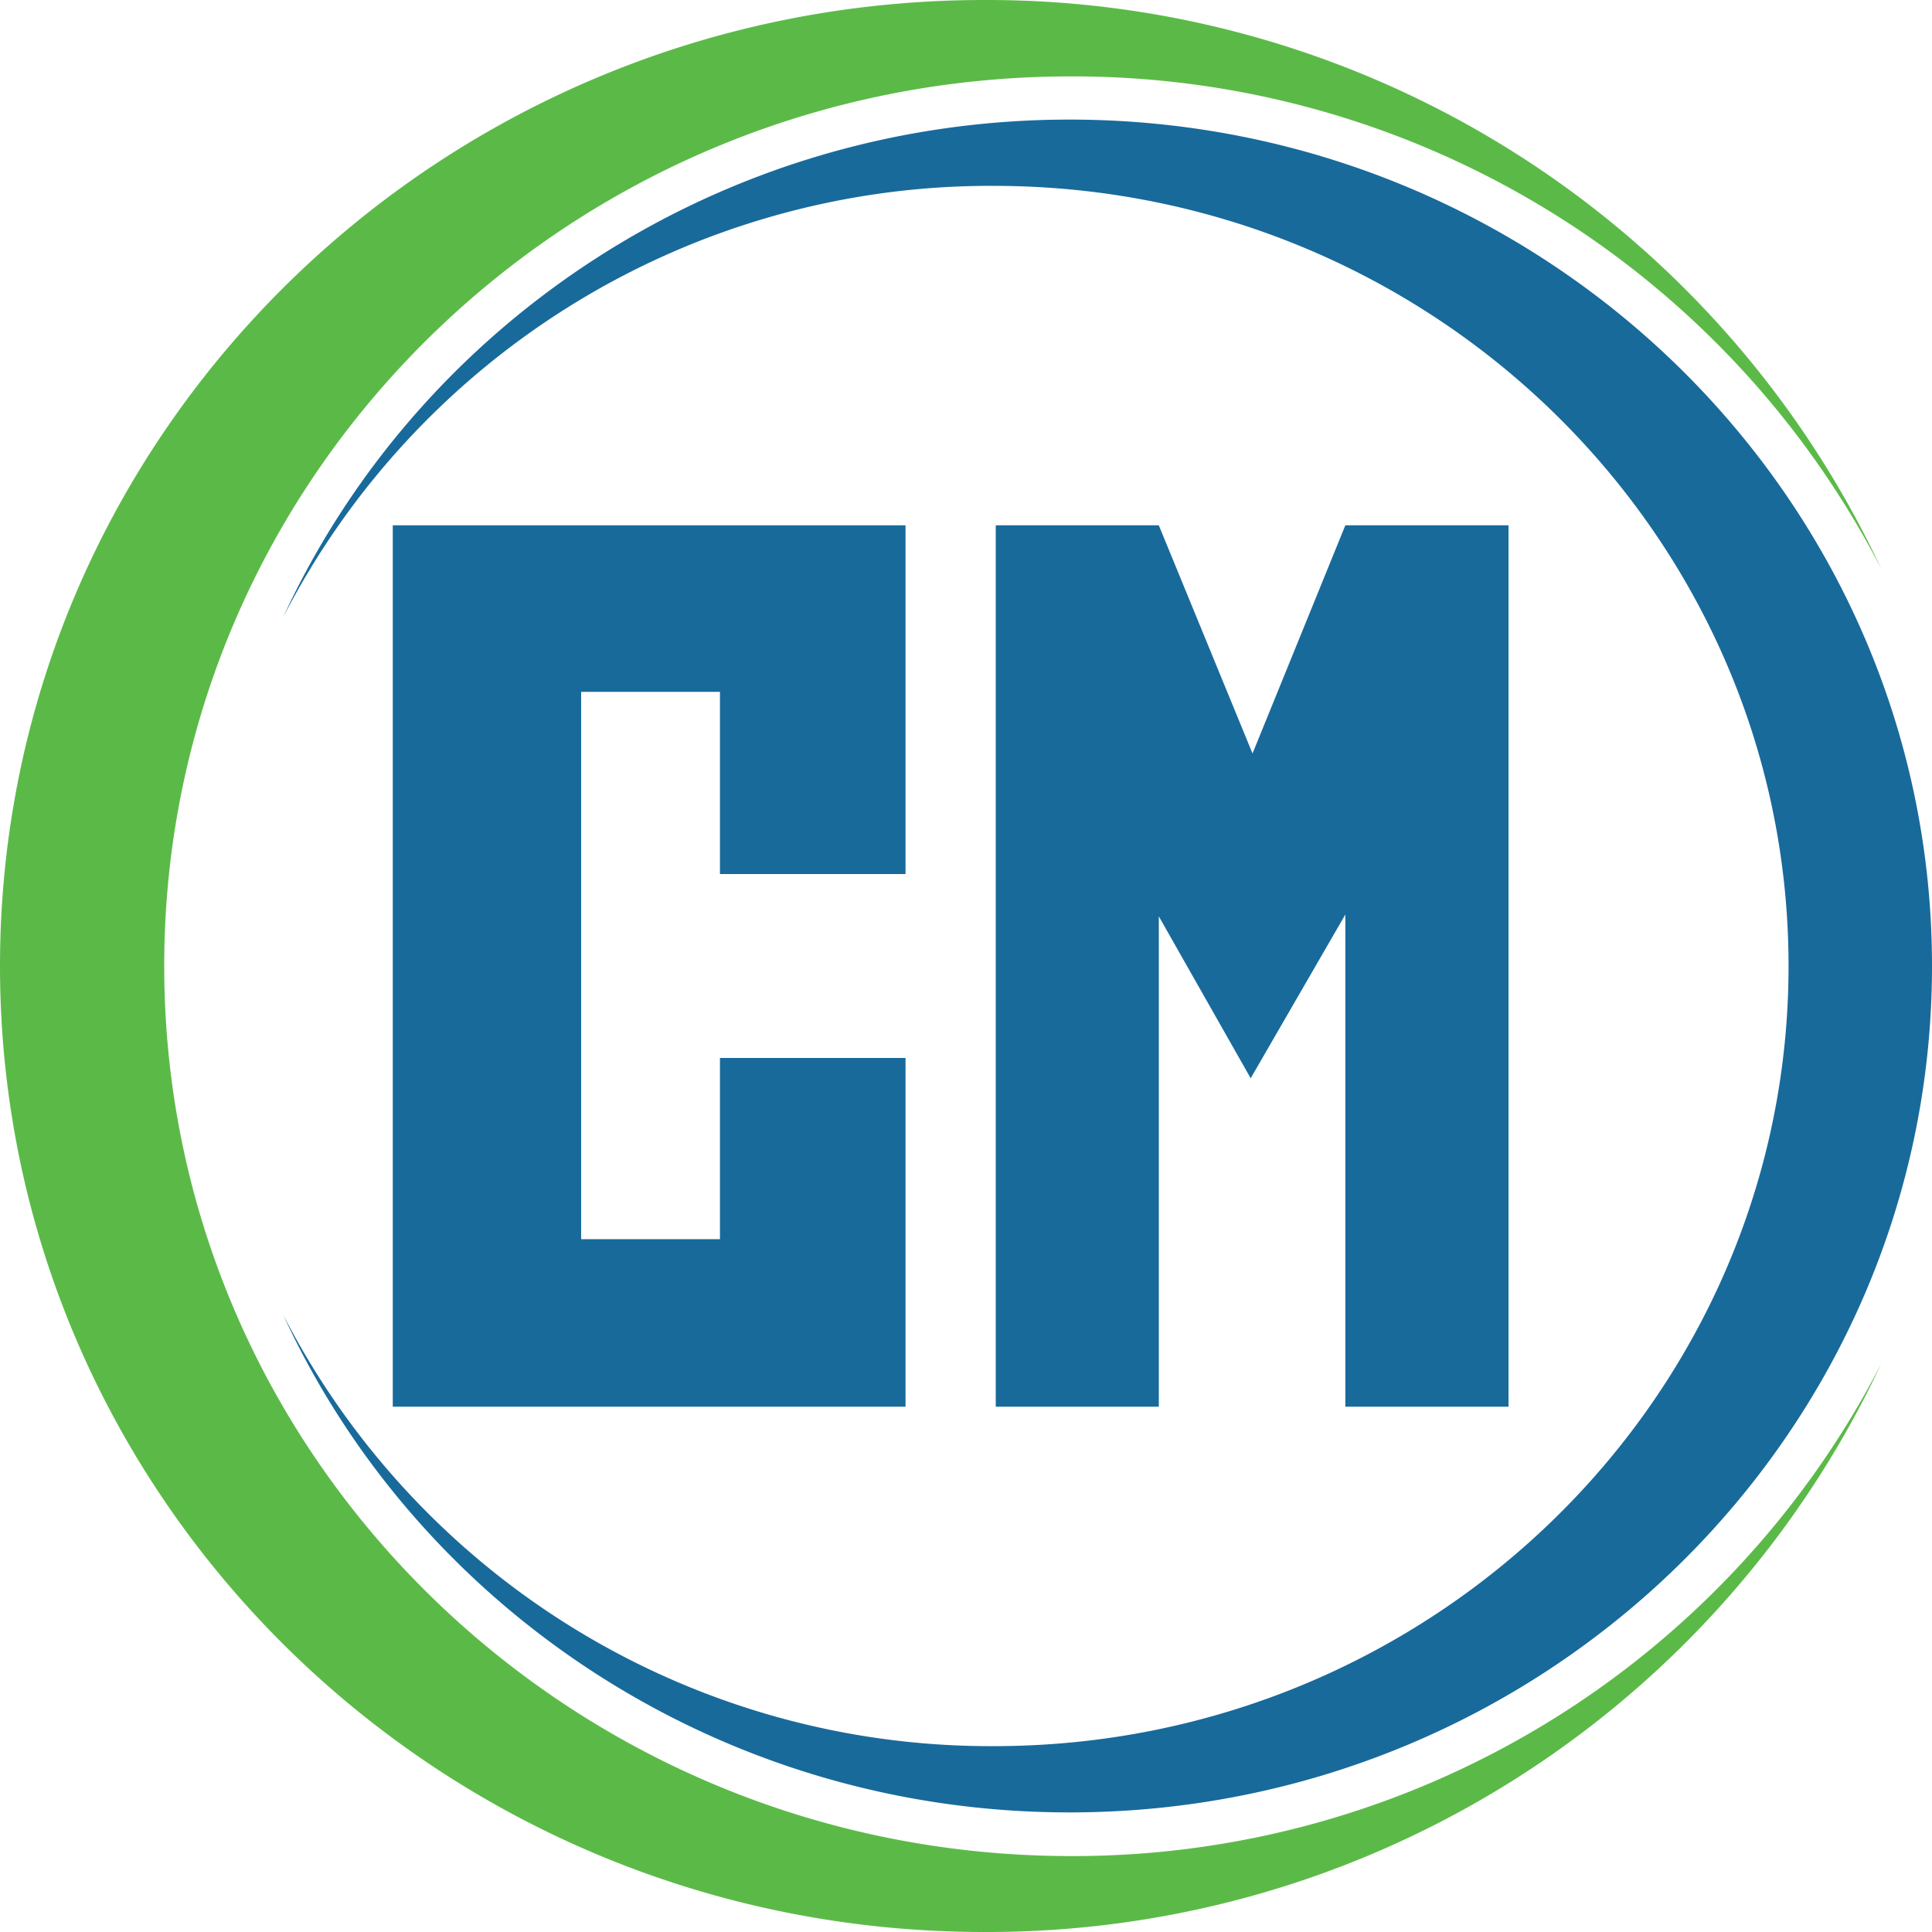 <?xml version="1.0" ?>
<svg xmlns="http://www.w3.org/2000/svg" data-name="Layer 1" viewBox="0 0 200 200">
	<defs>
		<style>.cls-1,.cls-3{fill:#186a9b;}.cls-2{fill:#5bba47;}.cls-2,.cls-3{fill-rule:evenodd;}</style>
	</defs>
	<polygon class="cls-1" points="93.74 109.52 93.74 145.62 82.58 145.62 40.66 145.62 40.66 100 40.66 66.86 40.66 54.38 54.63 54.38 60.16 54.38 93.74 54.38 93.74 90.48 74.53 90.48 74.53 71.62 60.16 71.62 60.16 100 60.16 128.28 74.53 128.28 74.53 109.52 93.74 109.52"/>
	<polygon class="cls-1" points="139.27 54.38 156.16 54.38 156.16 54.38 156.16 145.62 156.16 145.62 142.67 145.62 139.27 145.62 139.27 94.67 129.47 111.62 119.96 94.86 119.96 145.62 116.66 145.62 103.08 145.62 103.08 54.38 119.96 54.38 129.66 78 139.27 54.38"/>
	<path class="cls-2" d="M17,100C17,49.14,59,7.91,110.82,7.91a94.13,94.13,0,0,1,83.94,51A102.17,102.17,0,0,0,101.89,0C45.61,0,0,44.76,0,100S45.61,200,101.89,200a102.17,102.17,0,0,0,92.87-58.86,94.13,94.13,0,0,1-83.94,51C59,192.09,17,150.86,17,100Z"/>
	<path class="cls-3" d="M185.15,100c0-44.57-36.87-80.76-82.29-80.76A82.33,82.33,0,0,0,29.31,63.9c14-30.38,45.22-51.52,81.41-51.52C160,12.38,200,51.62,200,100s-40,87.62-89.28,87.62c-36.19,0-67.44-21.14-81.41-51.52a82.33,82.33,0,0,0,73.55,44.66c45.42,0,82.29-36.19,82.29-80.76Z"/>
</svg>